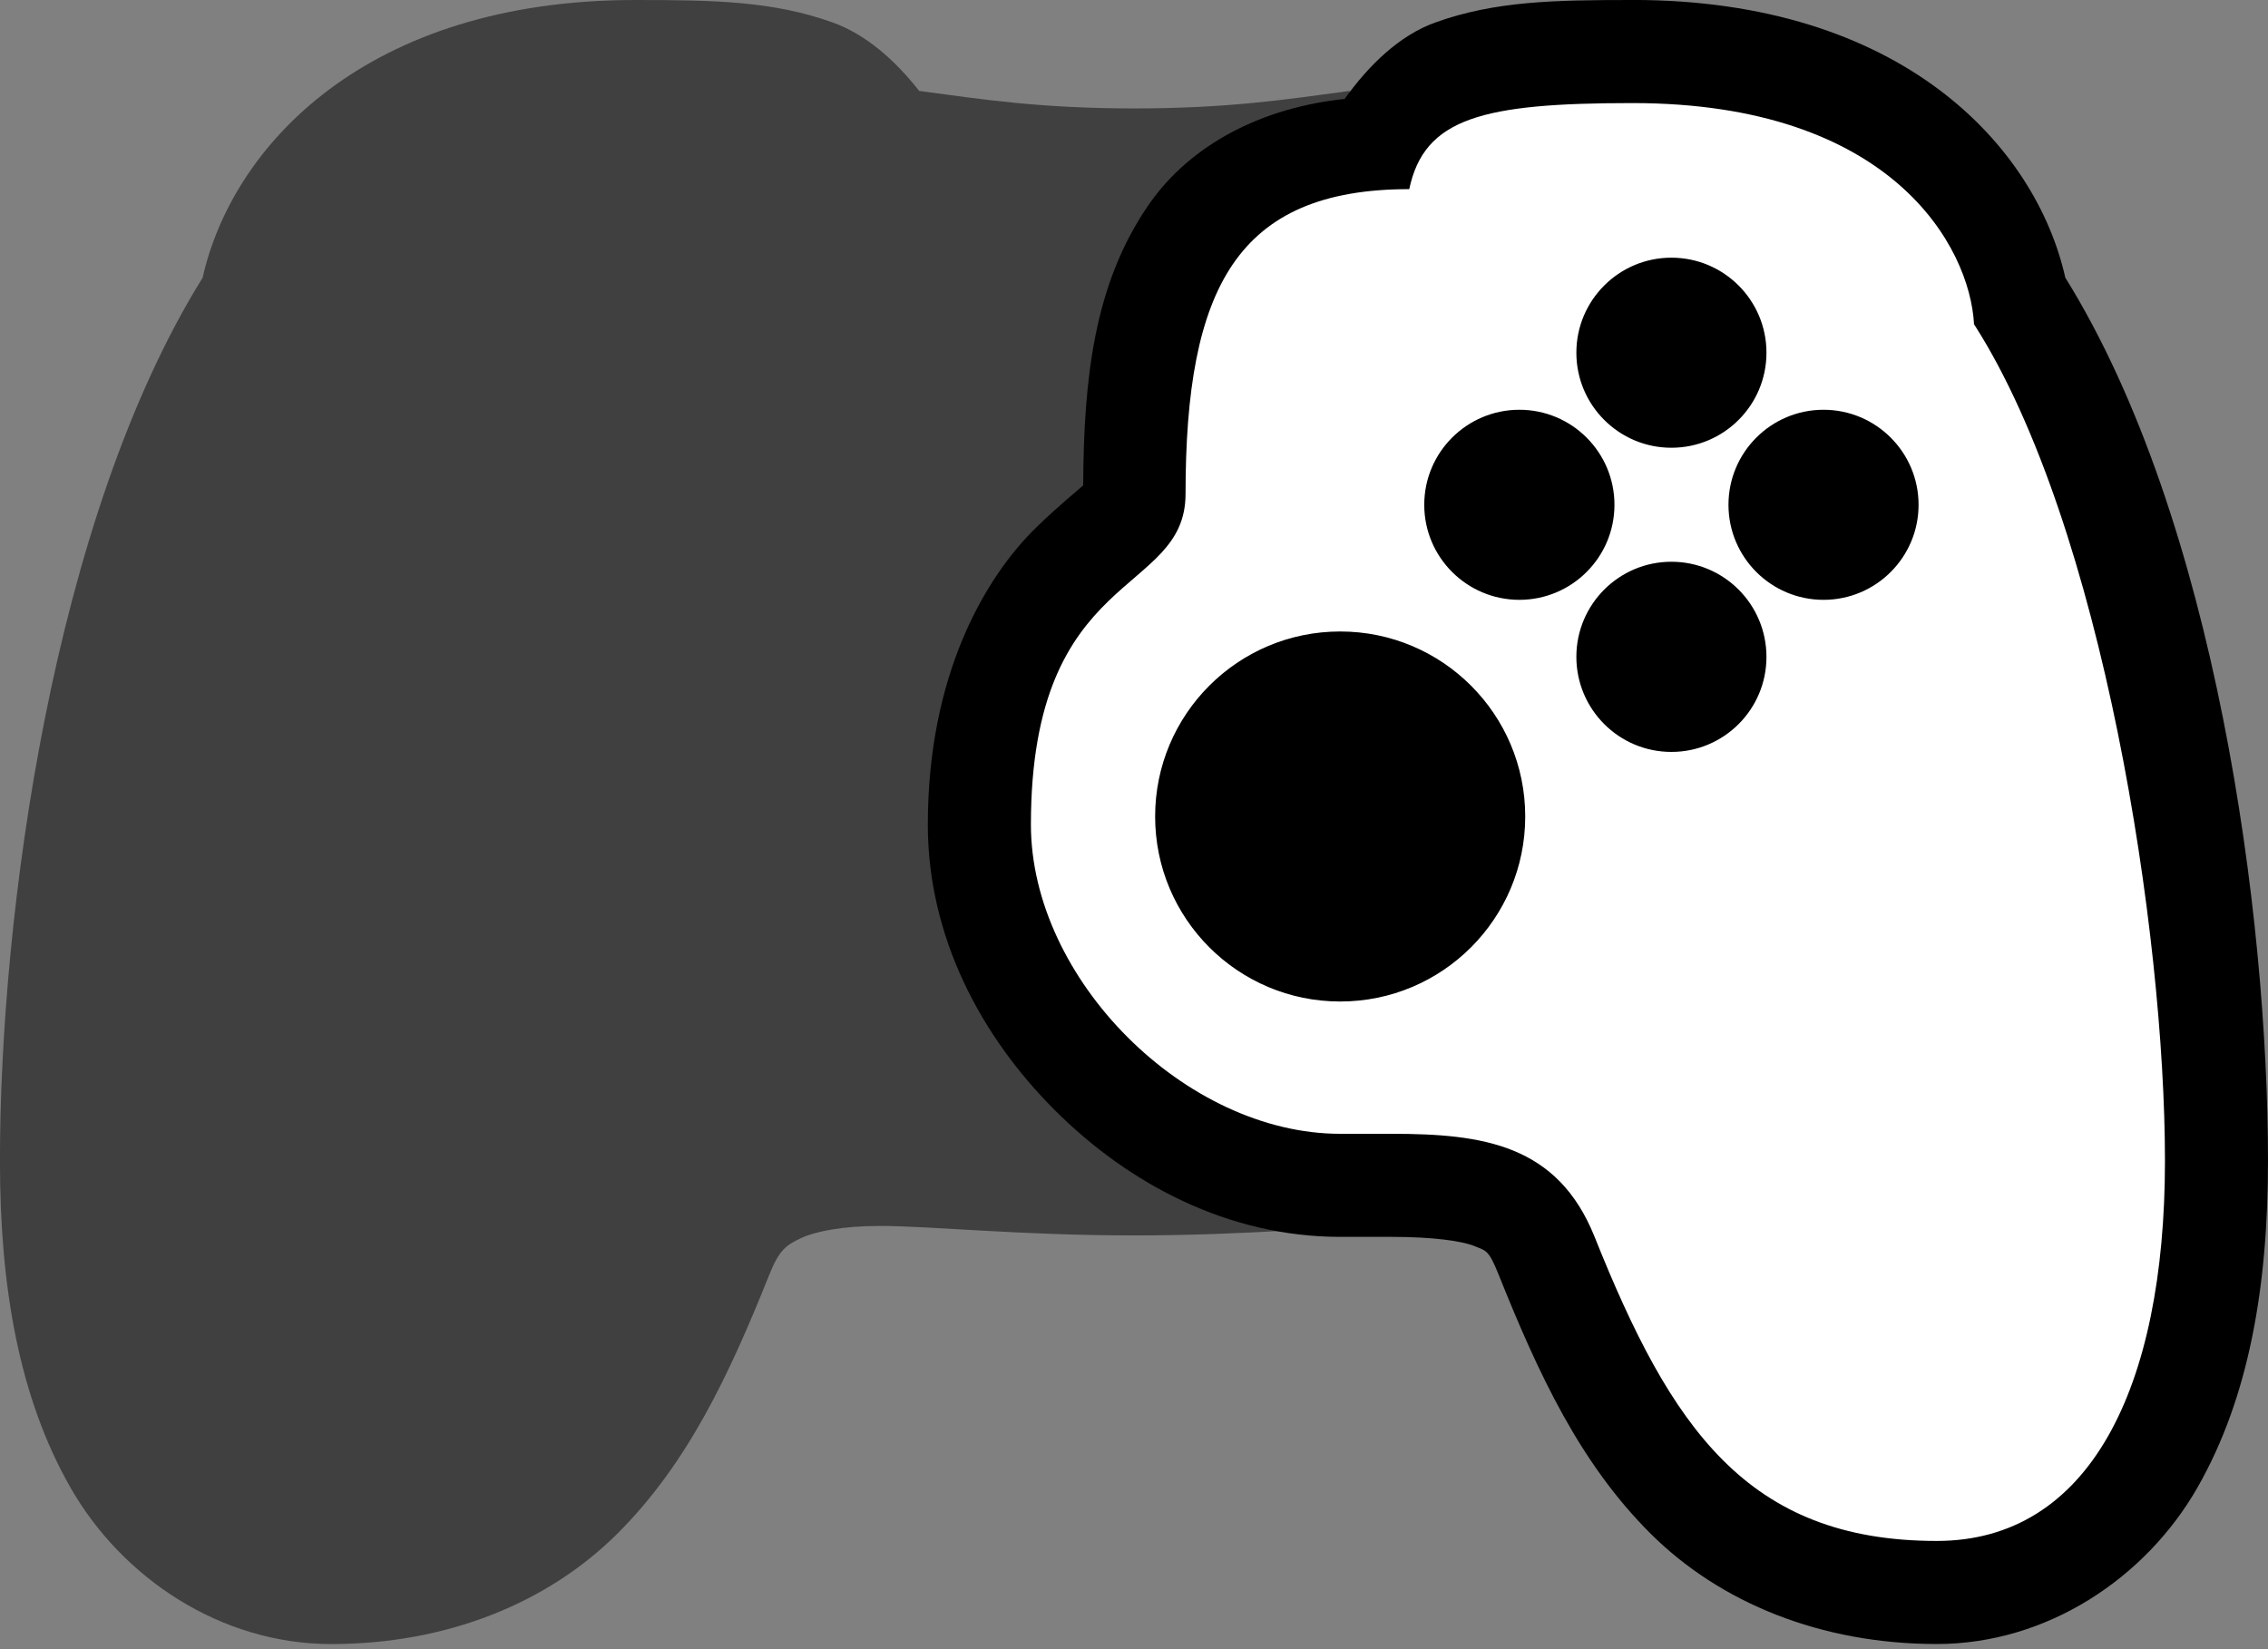 <svg width="44" height="32" version="1.1" viewBox="0 0 44 32" xmlns="http://www.w3.org/2000/svg">
<rect x="0" y="0" width="44" height="32" fill="#808080" stroke="none"/>
<g>
<path d="m26.184 1.764c-1.221.165-2.357.34-4.176.34-1.819 0-2.955-.175-4.176-.34-.461-.59-1.032-1.096-1.678-1.328-1.155-.415-2.303-.436-3.828-.436-5.218 0-7.821 2.833-8.395 5.389-2.915 4.688-3.932 12.39-3.932 17.137 0 2.435.367 4.586 1.369 6.34 1.002 1.754 2.915 3.035 5.057 3.035 2.244 0 4.205-.795 5.562-2.152 1.357-1.357 2.162-3.076 2.934-5.006.197-.493.327-.579.611-.715.285-.135.815-.24 1.541-.24.992 0 2.697.184 4.934.184 2.236 0 3.941-.184 4.934-.184z" color="#000000" color-rendering="auto" dominant-baseline="auto" fill-opacity=".502" image-rendering="auto" shape-rendering="auto" solid-color="#000000" style="font-feature-settings:normal;font-variant-alternates:normal;font-variant-caps:normal;font-variant-ligatures:normal;font-variant-numeric:normal;font-variant-position:normal;isolation:auto;mix-blend-mode:normal;paint-order:stroke fill markers;shape-padding:0;text-decoration-color:#000000;text-decoration-line:none;text-decoration-style:solid;text-indent:0;text-orientation:mixed;text-transform:none;white-space:normal"/>
<path d="m31.674 0c-1.525 0-2.673.021-3.828.436-.699.251-1.289.828-1.76 1.484-1.562.163-2.985.855-3.82 2.08-1.035 1.518-1.241 3.326-1.252 5.416-.105.103-.436.357-.908.816-.996.968-2.106 2.868-2.106 5.768 0 2.167 1.022 4.1 2.461 5.539 1.439 1.439 3.372 2.461 5.539 2.461h1c.807 0 1.367.081 1.603.178.237.097.279.075.475.564.772 1.929 1.576 3.649 2.934 5.006s3.319 2.152 5.562 2.152c2.142 0 4.054-1.282 5.057-3.035 1.002-1.754 1.369-3.905 1.369-6.34 0-4.747-1.017-12.449-3.932-17.137-.573-2.556-3.177-5.389-8.395-5.389z" color="#000000" color-rendering="auto" dominant-baseline="auto" image-rendering="auto" shape-rendering="auto" solid-color="#000000" style="font-feature-settings:normal;font-variant-alternates:normal;font-variant-caps:normal;font-variant-ligatures:normal;font-variant-numeric:normal;font-variant-position:normal;isolation:auto;mix-blend-mode:normal;paint-order:stroke fill markers;shape-padding:0;text-decoration-color:#000000;text-decoration-line:none;text-decoration-style:solid;text-indent:0;text-orientation:mixed;text-transform:none;white-space:normal"/>
<path d="m31.674 2c-2.917 0-4.043.292-4.334 1.67-3.34 0-4.34 1.914-4.34 5.914 0 2-3 1.416-3 6.416 0 3 3 6 6 6h1c1.77 0 3.218.207 3.936 2 1.475 3.688 2.951 5.9 6.639 5.9 2.95 0 4.426-2.949 4.426-7.375s-1.211-12.321-3.688-16.209c-.005-.008-.011-.014-.016-.021-.078-1.509-1.597-4.295-6.623-4.295zm.752 3c1.018 0 1.844.826 1.844 1.844s-.826 1.844-1.844 1.844-1.844-.826-1.844-1.844.826-1.844 1.844-1.844zm-2.951 2.951c1.019-.001 1.846.825 1.846 1.844 0 1.019-.827 1.844-1.846 1.844-1.018-.001-1.844-.826-1.844-1.844 0-1.018.826-1.843 1.844-1.844zm5.902 0c1.018 0 1.844.826 1.844 1.844 0 1.018-.826 1.844-1.844 1.844s-1.844-.826-1.844-1.844c0-1.018.826-1.844 1.844-1.844zm-2.951 2.949c1.018 0 1.843.826 1.844 1.844.001 1.019-.825 1.846-1.844 1.846s-1.844-.827-1.844-1.846c.001-1.018.826-1.844 1.844-1.844zm-6.426 1.353c1.983 0 3.59 1.607 3.59 3.59s-1.607 3.59-3.59 3.59-3.59-1.607-3.59-3.59 1.607-3.59 3.59-3.59z" fill="#fff" style="paint-order:stroke fill markers"/>
</g>
</svg>
